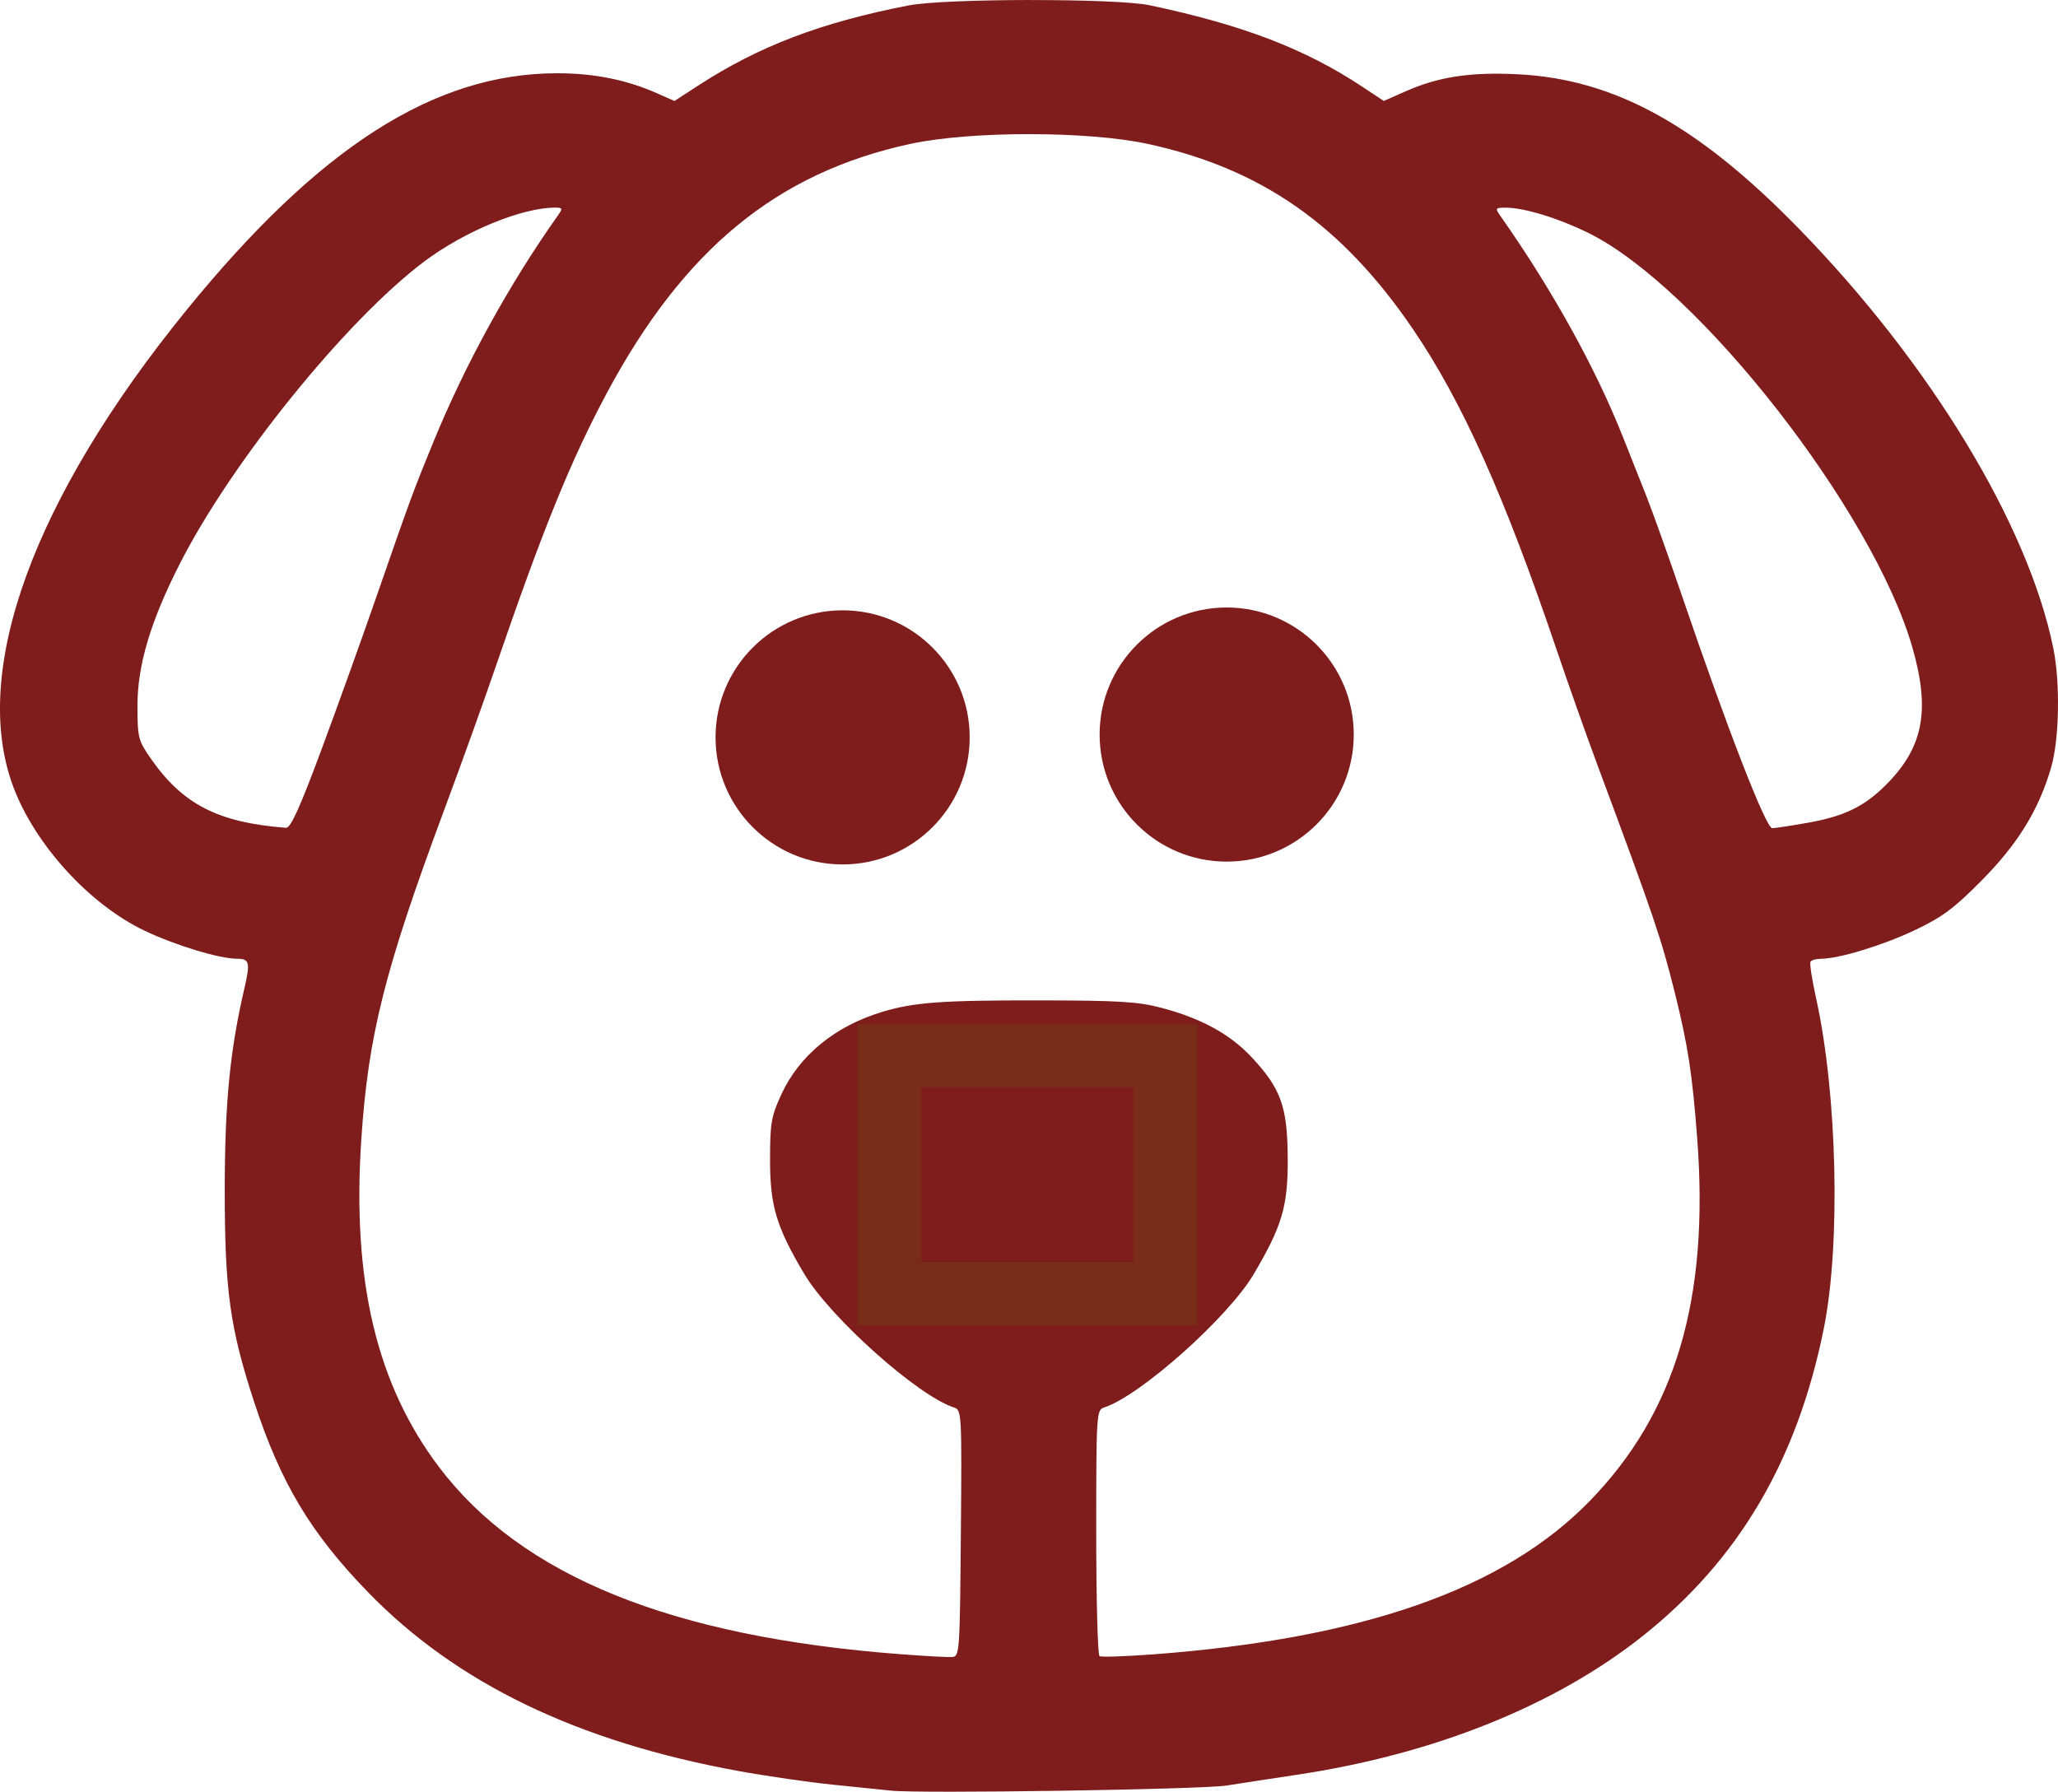 <?xml version="1.0" encoding="UTF-8" standalone="no"?>
<!-- Created with Inkscape (http://www.inkscape.org/) -->

<svg
   xmlns:dc="http://purl.org/dc/elements/1.1/"
   xmlns:cc="http://creativecommons.org/ns#"
   xmlns:rdf="http://www.w3.org/1999/02/22-rdf-syntax-ns#"
   xmlns:svg="http://www.w3.org/2000/svg"
   xmlns="http://www.w3.org/2000/svg"
   xmlns:sodipodi="http://sodipodi.sourceforge.net/DTD/sodipodi-0.dtd"
   xmlns:inkscape="http://www.inkscape.org/namespaces/inkscape"
   width="137.726mm"
   height="119.912mm"
   viewBox="0 0 137.726 119.912"
   version="1.1"
   id="svg8"
   inkscape:version="0.92.5 (2060ec1f9f, 2020-04-08)"
   sodipodi:docname="kuce.svg">
  <defs
     id="defs2" />
  <sodipodi:namedview
     id="base"
     pagecolor="#ffffff"
     bordercolor="#666666"
     borderopacity="1.0"
     inkscape:pageopacity="0.0"
     inkscape:pageshadow="2"
     inkscape:zoom="0.7"
     inkscape:cx="607.02371"
     inkscape:cy="287.1672"
     inkscape:document-units="mm"
     inkscape:current-layer="layer1"
     showgrid="false"
     inkscape:window-width="1920"
     inkscape:window-height="1019"
     inkscape:window-x="0"
     inkscape:window-y="30"
     inkscape:window-maximized="1"
     fit-margin-top="0"
     fit-margin-left="0"
     fit-margin-right="0"
     fit-margin-bottom="0"
     showguides="false" />
  <g
     inkscape:label="Layer 1"
     inkscape:groupmode="layer"
     id="layer1"
     transform="translate(-32.115,-91.927)">
    <path
       style="fill:#7f1d1d;fill-opacity:1;stroke-width:0.265"
       d="m 101.06,91.927 c -3.448,0.004 -6.922,0.126 -8.151,0.365 -5.841,1.137 -10.003,2.721 -14.047,5.347 l -1.612,1.046 -1.183,-0.523 c -2.041,-0.903 -4.219,-1.336 -6.696,-1.332 -8.203,0.013 -15.908,4.946 -24.791,15.871 -10.253,12.609 -14.457,24.183 -11.58,31.874 1.451,3.879 5.095,7.877 8.781,9.635 2.085,0.994 5.019,1.883 6.216,1.883 0.815,0 0.875,0.258 0.468,2.005 -0.964,4.134 -1.307,7.674 -1.309,13.474 -0.002,6.709 0.348,9.239 1.962,14.168 1.783,5.446 3.774,8.774 7.622,12.742 5.908,6.092 14.007,10.002 24.793,11.972 1.892,0.345 4.749,0.758 6.35,0.918 1.601,0.159 3.327,0.337 3.836,0.394 1.898,0.213 20.835,-0.074 22.49,-0.34 0.946,-0.152 3.029,-0.472 4.63,-0.71 9.215,-1.372 17.339,-4.628 23.227,-9.311 6.419,-5.105 10.323,-11.742 12.103,-20.572 1.135,-5.633 0.901,-15.684 -0.516,-22.093 -0.273,-1.237 -0.443,-2.338 -0.376,-2.447 0.067,-0.109 0.374,-0.198 0.684,-0.198 1.203,0 4.138,-0.892 6.285,-1.91 1.857,-0.881 2.642,-1.465 4.503,-3.349 2.425,-2.455 3.817,-4.727 4.638,-7.568 0.542,-1.878 0.61,-5.638 0.143,-7.943 -1.677,-8.275 -8.238,-19.089 -17.073,-28.14 -6.726,-6.891 -12.303,-9.955 -18.722,-10.285 -3.201,-0.165 -5.34,0.158 -7.564,1.142 l -1.451,0.642 -1.414,-0.938 c -3.837,-2.547 -8.012,-4.149 -14.255,-5.468 -1.12,-0.237 -4.54,-0.352 -7.988,-0.348 z m -0.084,8.978 c 2.96,-2.4e-4 5.919,0.216 7.927,0.649 7.603,1.64 13.017,5.419 17.771,12.402 3.3,4.849 6.127,11.161 9.628,21.5 0.764,2.256 2.009,5.768 2.767,7.805 3.736,10.036 4.231,11.493 5.13,15.114 0.884,3.559 1.169,5.419 1.498,9.757 0.813,10.737 -1.44,18.335 -7.189,24.247 -5.724,5.886 -15.155,9.204 -29.173,10.264 -1.88,0.142 -3.517,0.197 -3.638,0.122 -0.121,-0.075 -0.22,-3.812 -0.22,-8.305 0,-7.868 0.019,-8.174 0.516,-8.332 2.403,-0.763 8.318,-6.032 10.028,-8.934 1.905,-3.232 2.289,-4.541 2.272,-7.739 -0.018,-3.46 -0.452,-4.673 -2.419,-6.777 -1.443,-1.542 -3.368,-2.596 -6.032,-3.302 -1.554,-0.412 -2.874,-0.492 -8.202,-0.498 -6.514,-0.007 -8.354,0.128 -10.483,0.769 -3.147,0.948 -5.544,2.906 -6.747,5.512 -0.687,1.486 -0.762,1.924 -0.761,4.428 6.2e-4,3.051 0.426,4.463 2.287,7.594 1.748,2.942 7.626,8.183 10.032,8.947 0.504,0.16 0.518,0.414 0.45,8.414 -0.068,8.037 -0.083,8.25 -0.599,8.283 -0.291,0.018 -1.839,-0.067 -3.44,-0.189 -15.343,-1.168 -25.369,-5.235 -30.883,-12.525 -4.177,-5.523 -5.83,-12.473 -5.204,-21.894 0.464,-6.992 1.561,-11.359 5.536,-22.047 1.137,-3.056 2.678,-7.342 3.426,-9.525 3.158,-9.215 5.048,-13.878 7.446,-18.366 5.162,-9.662 11.409,-14.797 20.347,-16.725 2.009,-0.433 4.97,-0.65 7.929,-0.651 z m -31.703,4.918 c 0.491,0 0.511,0.053 0.186,0.512 -3.238,4.569 -6.191,9.934 -8.311,15.098 -1.376,3.353 -1.553,3.831 -3.942,10.716 -0.909,2.619 -2.526,7.114 -3.594,9.988 -1.431,3.853 -2.051,5.217 -2.357,5.193 -4.569,-0.359 -6.918,-1.568 -9.071,-4.668 -0.817,-1.176 -0.87,-1.39 -0.87,-3.502 0,-2.721 0.876,-5.657 2.839,-9.512 3.478,-6.831 11.129,-16.292 16.349,-20.216 2.701,-2.03 6.538,-3.61 8.771,-3.61 z m 63.621,0.003 c 1.233,0.005 3.539,0.711 5.523,1.692 7.381,3.648 19.071,18.616 21.687,27.769 1.201,4.203 0.723,6.669 -1.78,9.172 -1.448,1.448 -2.783,2.096 -5.206,2.529 -1.101,0.196 -2.18,0.361 -2.399,0.366 -0.422,0.01 -3.007,-6.649 -6.074,-15.645 -0.877,-2.571 -1.941,-5.547 -2.364,-6.615 -0.424,-1.067 -1.129,-2.845 -1.568,-3.951 -1.836,-4.63 -4.749,-9.879 -8.216,-14.804 -0.335,-0.476 -0.304,-0.516 0.397,-0.513 z m -17.719,30.428 c -0.83,-0.027 -1.688,0.154 -2.555,0.547 -2.383,1.08 -3.548,2.854 -3.548,5.402 0,2.456 1.367,4.587 3.548,5.531 3.672,1.59 8.207,-1.368 8.201,-5.35 -0.003,-1.73 -0.517,-2.95 -1.802,-4.275 -1.151,-1.186 -2.459,-1.81 -3.843,-1.855 z m -28.088,0.141 c -4.033,0.028 -6.768,3.657 -5.688,7.545 0.356,1.283 1.987,3.124 3.292,3.717 3.366,1.529 7.365,-0.61 8.034,-4.298 0.671,-3.696 -1.995,-6.989 -5.638,-6.964 z m 13.096,31.37 c 0.698,-4.9e-4 1.439,0.012 2.221,0.037 5.066,0.164 6.709,0.503 6.942,1.431 0.399,1.588 -2.571,5.641 -5.633,7.688 -2.665,1.781 -4.422,1.32 -7.824,-2.055 -1.952,-1.936 -3.369,-4.178 -3.376,-5.338 -0.006,-1.131 2.783,-1.759 7.67,-1.763 z"
       id="path826"
       inkscape:connector-curvature="0" />
    <circle
       style="fill:#7f1d1d;fill-opacity:1;stroke-width:0.265"
       id="path816"
       cx="88.505"
       cy="141.277"
       r="8.504" />
    <circle
       style="fill:#7f1d1d;fill-opacity:1;stroke-width:0.265"
       id="path816-0"
       cx="114.208"
       cy="141.088"
       r="8.504" />
    <rect
       style="fill:#7f1d1d;fill-opacity:1;stroke:#713f12;stroke-width:4.246;stroke-miterlimit:4;stroke-dasharray:none;stroke-opacity:0.444"
       id="rect838"
       width="18.465"
       height="15.932"
       x="91.64"
       y="162.581" />
  </g>
</svg>
